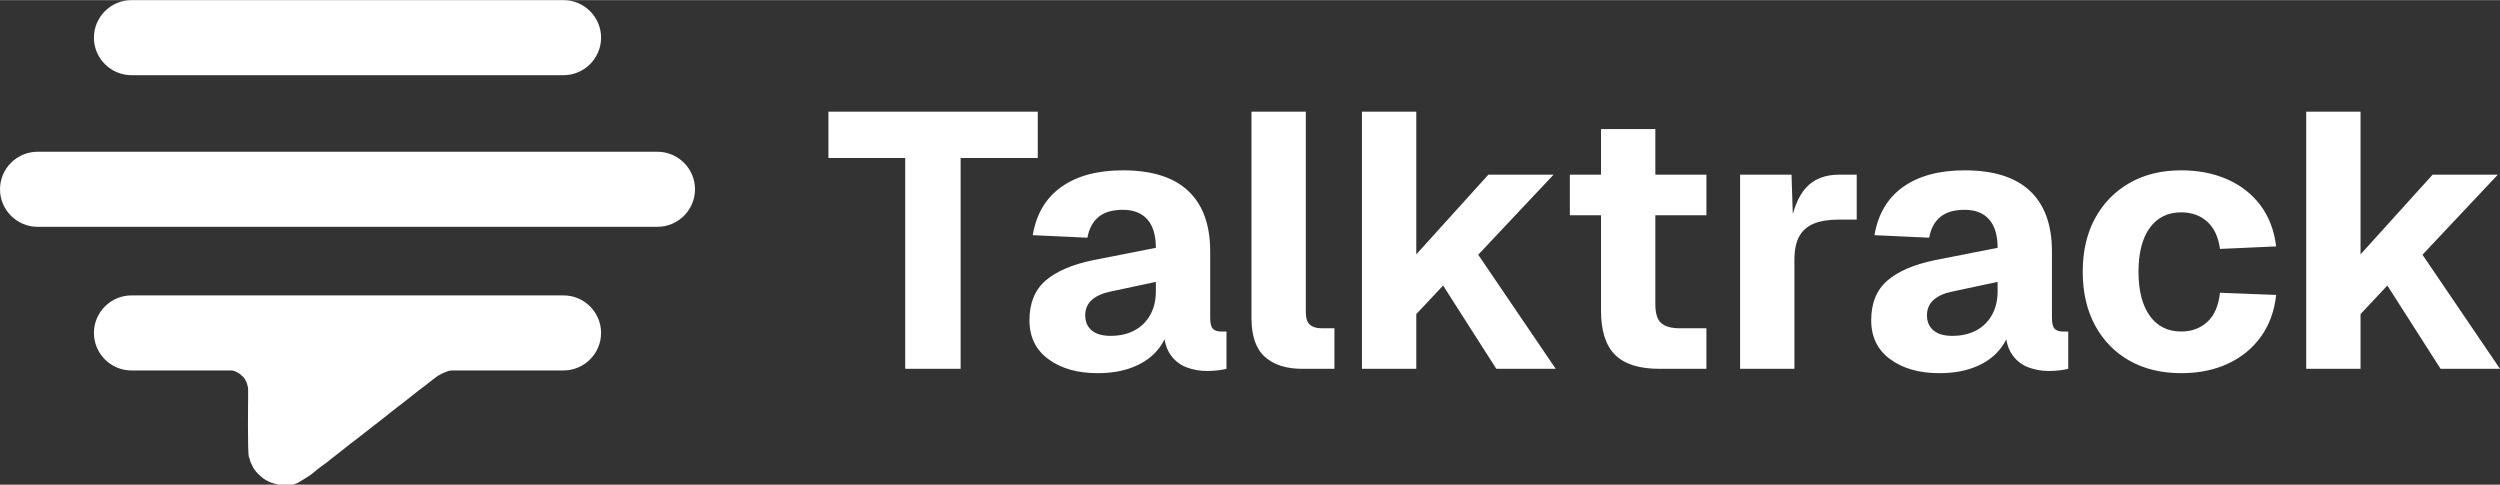 <?xml version="1.0" encoding="UTF-8"?>
<!DOCTYPE svg PUBLIC "-//W3C//DTD SVG 1.1//EN" "http://www.w3.org/Graphics/SVG/1.1/DTD/svg11.dtd">
<!-- Creator: CorelDRAW 2021 (64-Bit) -->
<svg xmlns="http://www.w3.org/2000/svg" xml:space="preserve" width="4.744in" height="0.92in" version="1.1" style="shape-rendering:geometricPrecision; text-rendering:geometricPrecision; image-rendering:optimizeQuality; fill-rule:evenodd; clip-rule:evenodd"
viewBox="0 0 4263.99 826.45"
 xmlns:xlink="http://www.w3.org/1999/xlink"
 xmlns:xodm="http://www.corel.com/coreldraw/odm/2003">
 <rect x="0" y="0" width="4263.99" height="826.45" fill="#333333" stroke="none"/>
 <defs>
  <style type="text/css">
   <![CDATA[
    .fil0 {fill:white}
    .fil1 {fill:white;fill-rule:nonzero}
   ]]>
  </style>
 </defs>
 <g id="Layer_x0020_1">
  <g id="_2418077769872">
   <path class="fil0" d="M224.17 0l737.04 0c35.2,0 63.99,28.79 63.99,63.99l0 0.01c0,35.2 -28.79,63.99 -63.99,63.99l-737.04 0c-35.2,0 -63.99,-28.79 -63.99,-63.99l0 -0.01c0,-35.2 28.79,-63.99 63.99,-63.99z"/>
   <path class="fil0" d="M63.99 258.61l1057.4 0c35.2,0 63.99,28.79 63.99,63.99l0 0.01c0,35.2 -28.79,63.99 -63.99,63.99l-1057.4 0c-35.2,0 -63.99,-28.79 -63.99,-63.99l0 -0.01c0,-35.2 28.79,-63.99 63.99,-63.99z"/>
   <path class="fil0" d="M497.88 826.45c4.01,0 6.03,-1.91 9.59,-2.85l19.07 -11.67c0.91,-0.74 2.37,-1.63 3.45,-2.41l2.94 -2.18c0.11,-0.1 0.27,-0.25 0.38,-0.35l6.78 -5.66c5.86,-4.9 19.16,-13.68 24.13,-18.32l30.73 -24.16c0.65,-0.59 1,-0.99 1.52,-1.4l8.82 -6.55c1.09,-0.85 0.67,-0.41 1.64,-1.28l8.61 -6.76c1.43,-1.14 1.99,-1.36 3.37,-2.48 0.97,-0.79 0.92,-0.86 1.99,-1.68l8.68 -6.69c1.48,-0.96 1.73,-1.34 3.28,-2.57l20.14 -15.73c4.56,-3.25 8.8,-7.14 13.43,-10.73l25.99 -20.11c0.12,-0.1 0.28,-0.23 0.4,-0.33l26.22 -20.62c0.17,-0.12 0.71,-0.45 0.88,-0.58 2.74,-1.96 -1.78,1.39 0.84,-0.62l2.06 -1.6c1.05,-0.75 0.57,-0.31 1.72,-1.21l11.47 -9.03c0.12,-0.1 0.27,-0.24 0.39,-0.34l5.44 -4.08c7.07,-5.79 15.25,-9.35 23.69,-12.17 0.8,-0.27 2.55,-0.49 5.05,-0.68l190.63 0c35.2,0 63.99,-28.8 63.99,-63.99l0 0c0,-35.2 -28.8,-63.99 -63.99,-63.99l-737.03 0c-35.2,0 -63.99,28.8 -63.99,63.99l0 0c0,8.5 1.68,16.63 4.73,24.07 0.22,0.71 0.4,1.1 0.59,1.39 9.89,22.62 32.51,38.53 58.68,38.53l171.64 0c4.63,0.85 8.15,2.69 13.01,5.78l6.94 6.24c1.29,1.65 0.7,0.89 1.75,2.64l3.06 5.72c2.01,6.67 2.67,6.96 2.65,14.91 -0.02,11.12 -1.35,105.31 1.36,112.81 0.76,2.12 0.72,1.17 1.38,3.01 0.62,1.71 0.48,1.99 0.83,3.56 0.62,2.77 1.78,3.49 2.7,6.08 2.02,5.74 6.35,11.19 10.75,15.6 5.18,5.19 11.1,10.33 17.76,12.98 2.44,0.98 1.08,0.56 2.86,1.53l13.6 3.96 23.42 0z"/>
  </g>
  <path class="fil1" d="M1543.94 628.83l0 -359.54 -130.97 0 0 -79.07 357.07 0 0 79.07 -131.59 0 0 359.54 -94.52 0zm328.04 7.41c-34.19,0 -62.09,-7.93 -83.71,-23.79 -21.62,-15.86 -32.43,-37.99 -32.43,-66.41 0,-29.24 9.16,-51.79 27.49,-67.65 18.33,-15.86 45.41,-27.49 81.24,-34.9l106.87 -21c0,-21.41 -4.84,-37.58 -14.52,-48.5 -9.68,-10.91 -23.58,-16.37 -41.7,-16.37 -17.71,0 -31.51,4.02 -41.39,12.05 -9.89,8.03 -16.27,19.87 -19.15,35.52l-93.28 -4.32c6.18,-36.24 22.55,-63.74 49.11,-82.47 26.56,-18.74 61.47,-28.11 104.71,-28.11 49.42,0 86.59,11.74 111.51,35.21 24.91,23.48 37.37,57.86 37.37,103.17l0 113.05c0,9.47 1.55,15.75 4.63,18.84 3.09,3.09 7.72,4.64 13.9,4.64l9.26 0 0 63.63c-2.88,0.82 -7.52,1.65 -13.9,2.47 -6.38,0.82 -12.66,1.24 -18.84,1.24 -13.18,0 -25.43,-2.27 -36.75,-6.8 -11.33,-4.53 -20.49,-12.25 -27.49,-23.17 -7,-10.91 -10.5,-26.46 -10.5,-46.64l8.03 6.18c-4.12,14.83 -11.43,27.8 -21.93,38.92 -10.5,11.12 -24.09,19.77 -40.77,25.94 -16.68,6.18 -35.93,9.27 -57.76,9.27zm22.24 -63.63c15.24,0 28.62,-2.99 40.15,-8.96 11.53,-5.97 20.59,-14.72 27.18,-26.26 6.59,-11.53 9.88,-25.12 9.88,-40.77l0 -16.06 -75.37 16.06c-14.83,2.88 -26.05,7.72 -33.67,14.51 -7.62,6.8 -11.43,15.55 -11.43,26.26 0,11.12 3.7,19.77 11.12,25.95 7.42,6.18 18.12,9.27 32.13,9.27zm326.8 56.22c-27.18,0 -48.39,-6.79 -63.63,-20.39 -15.24,-13.59 -22.86,-35.63 -22.86,-66.1l0 -352.13 92.67 0 0 342.25c0,9.88 2.26,16.89 6.79,21 4.53,4.12 11.12,6.17 19.77,6.17l22.24 0 0 69.19 -54.98 0zm101.93 0l0 -438.62 92.67 0 0 243.4 122.93 -135.91 111.2 0 -128.5 136.53 132.2 194.6 -101.31 0 -90.81 -142.09 -45.71 48.81 0 93.28 -92.67 0zm507.19 0c-34.19,0 -59.31,-7.93 -75.37,-23.79 -16.06,-15.86 -24.09,-41.08 -24.09,-75.67l0 -309.5 92.67 0 0 298.38c0,16.06 3.4,26.98 10.19,32.74 6.79,5.77 16.99,8.65 30.58,8.65l46.33 0 0 69.19 -80.31 0zm-152.59 -261.93l0 -69.19 232.9 0 0 69.19 -232.9 0zm290.35 261.93l0 -331.13 87.72 0 3.09 96.37 -6.8 -1.85c5.35,-33.36 14.83,-57.45 28.42,-72.28 13.59,-14.83 32.33,-22.24 56.22,-22.24l30.27 0 0 76.6 -30.27 0c-17.3,0 -31.51,2.26 -42.63,6.79 -11.12,4.53 -19.46,11.74 -25.02,21.62 -5.56,9.88 -8.34,23.27 -8.34,40.15l0 185.95 -92.67 0zm339.77 7.41c-34.19,0 -62.09,-7.93 -83.71,-23.79 -21.62,-15.86 -32.43,-37.99 -32.43,-66.41 0,-29.24 9.16,-51.79 27.49,-67.65 18.33,-15.86 45.41,-27.49 81.24,-34.9l106.87 -21c0,-21.41 -4.84,-37.58 -14.52,-48.5 -9.68,-10.91 -23.58,-16.37 -41.7,-16.37 -17.71,0 -31.51,4.02 -41.39,12.05 -9.89,8.03 -16.27,19.87 -19.15,35.52l-93.28 -4.32c6.18,-36.24 22.55,-63.74 49.11,-82.47 26.56,-18.74 61.47,-28.11 104.71,-28.11 49.42,0 86.59,11.74 111.51,35.21 24.91,23.48 37.37,57.86 37.37,103.17l0 113.05c0,9.47 1.55,15.75 4.63,18.84 3.09,3.09 7.72,4.64 13.9,4.64l9.26 0 0 63.63c-2.88,0.82 -7.52,1.65 -13.9,2.47 -6.38,0.82 -12.66,1.24 -18.84,1.24 -13.18,0 -25.43,-2.27 -36.75,-6.8 -11.33,-4.53 -20.49,-12.25 -27.49,-23.17 -7,-10.91 -10.5,-26.46 -10.5,-46.64l8.03 6.18c-4.12,14.83 -11.43,27.8 -21.93,38.92 -10.5,11.12 -24.09,19.77 -40.77,25.94 -16.68,6.18 -35.93,9.27 -57.76,9.27zm22.24 -63.63c15.24,0 28.62,-2.99 40.15,-8.96 11.53,-5.97 20.59,-14.72 27.18,-26.26 6.59,-11.53 9.88,-25.12 9.88,-40.77l0 -16.06 -75.37 16.06c-14.83,2.88 -26.05,7.72 -33.67,14.51 -7.62,6.8 -11.43,15.55 -11.43,26.26 0,11.12 3.7,19.77 11.12,25.95 7.42,6.18 18.12,9.27 32.13,9.27zm390.43 63.63c-33.77,0 -63.22,-7.11 -88.34,-21.31 -25.12,-14.21 -44.68,-34.29 -58.69,-60.23 -14.01,-25.95 -21,-56.42 -21,-91.43 0,-35.01 7,-65.38 21,-91.12 14,-25.74 33.56,-45.82 58.69,-60.24 25.12,-14.41 54.57,-21.62 88.34,-21.62 29.24,0 55.5,5.15 78.77,15.45 23.27,10.29 42.11,25.12 56.52,44.48 14.42,19.36 23.27,42.62 26.57,69.81l-95.76 4.32c-2.88,-20.59 -10.19,-36.14 -21.93,-46.64 -11.74,-10.5 -26.46,-15.75 -44.17,-15.75 -23.06,0 -40.98,8.85 -53.75,26.56 -12.77,17.71 -19.15,42.62 -19.15,74.75 0,32.12 6.38,57.14 19.15,75.06 12.77,17.92 30.68,26.87 53.75,26.87 17.71,0 32.54,-5.46 44.48,-16.37 11.95,-10.91 19.15,-27.49 21.62,-49.73l95.76 3.7c-2.88,27.18 -11.43,50.76 -25.64,70.74 -14.21,19.97 -32.95,35.42 -56.22,46.33 -23.27,10.91 -49.94,16.37 -80,16.37zm213.13 -7.41l0 -438.62 92.67 0 0 243.4 122.93 -135.91 111.2 0 -128.5 136.53 132.2 194.6 -101.31 0 -90.81 -142.09 -45.71 48.81 0 93.28 -92.67 0z"/>
 </g>
</svg>

